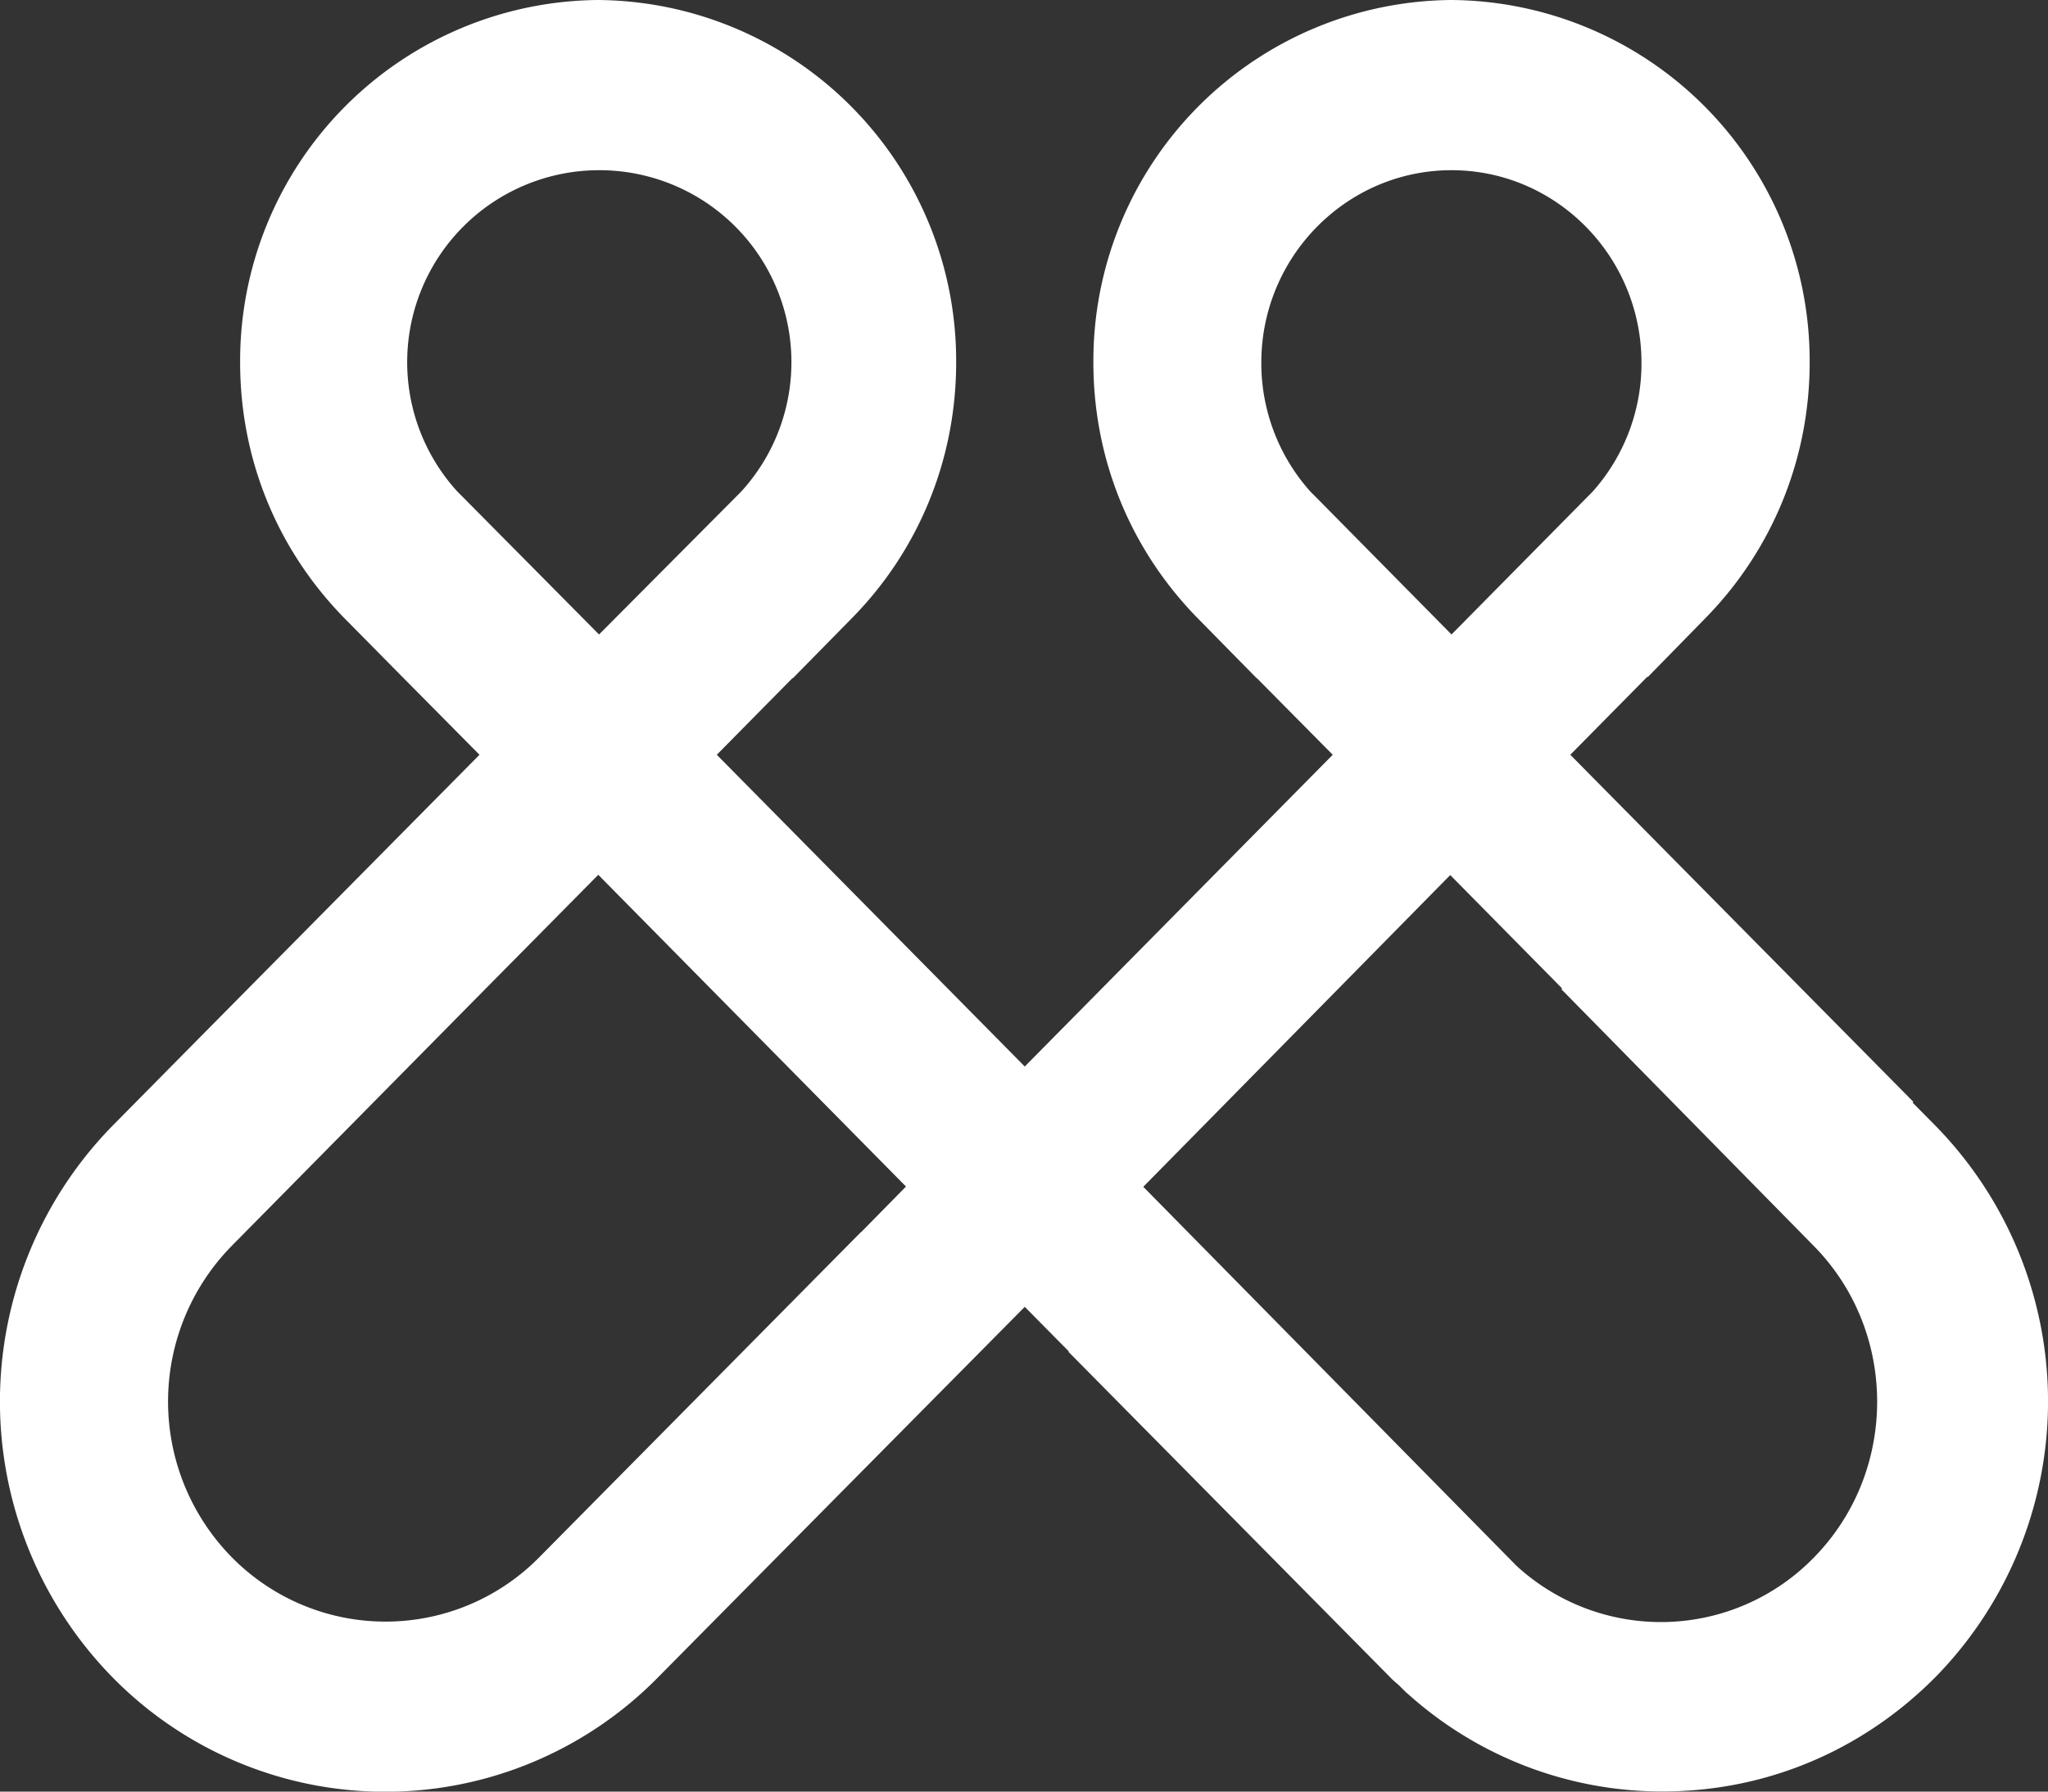 <svg xmlns="http://www.w3.org/2000/svg" width="8" height="7" viewBox="0 0 8 7"><rect x="0" y="0" width="8" height="7" fill="#333333" stroke="none"/><g><g><path fill="#fff" d="M7.086 6.085a.834.834 0 0 1-1.162.033L4.466 4.637l1.199-1.218.437.443-.003.003.986 1.003c.33.335.33.881.001 1.217zM3.364 4.814h-.001L2.107 6.084a.843.843 0 0 1-1.202 0 .868.868 0 0 1 0-1.216l.99-1.003.442-.447 1.202 1.218zM1.81 1.944l-.023-.023A.75.75 0 0 1 2.34.665a.75.75 0 0 1 .556 1.255l-.556.559zm3.332 0l-.023-.023a.753.753 0 0 1-.192-.504c0-.414.333-.752.743-.752s.742.338.742.752a.751.751 0 0 1-.19.503l-.552.559zm2.329 2.364l.003-.003-1.34-1.356.301-.305.002.001.226-.231c.261-.267.406-.622.406-.998A1.41 1.41 0 0 0 5.669 0a1.41 1.41 0 0 0-1.398 1.416c0 .377.144.73.406.998l.232.236h.001l.296.299-1.203 1.218L2.8 2.949l.296-.3v.002l.233-.237c.262-.267.406-.622.406-.998A1.41 1.41 0 0 0 2.335 0 1.41 1.41 0 0 0 .938 1.416c0 .377.144.73.406.998l.233.236.296.299L.77 4.064l-.33.334a1.54 1.54 0 0 0 0 2.156 1.493 1.493 0 0 0 2.13 0l.936-.946.497-.502.172.174-.001.002L5.43 6.553c.011.012.024.022.036.033l.03.03v-.001a1.485 1.485 0 0 0 1.1.381c.365-.024.703-.18.964-.443a1.539 1.539 0 0 0 0-2.155z"/></g></g></svg>
